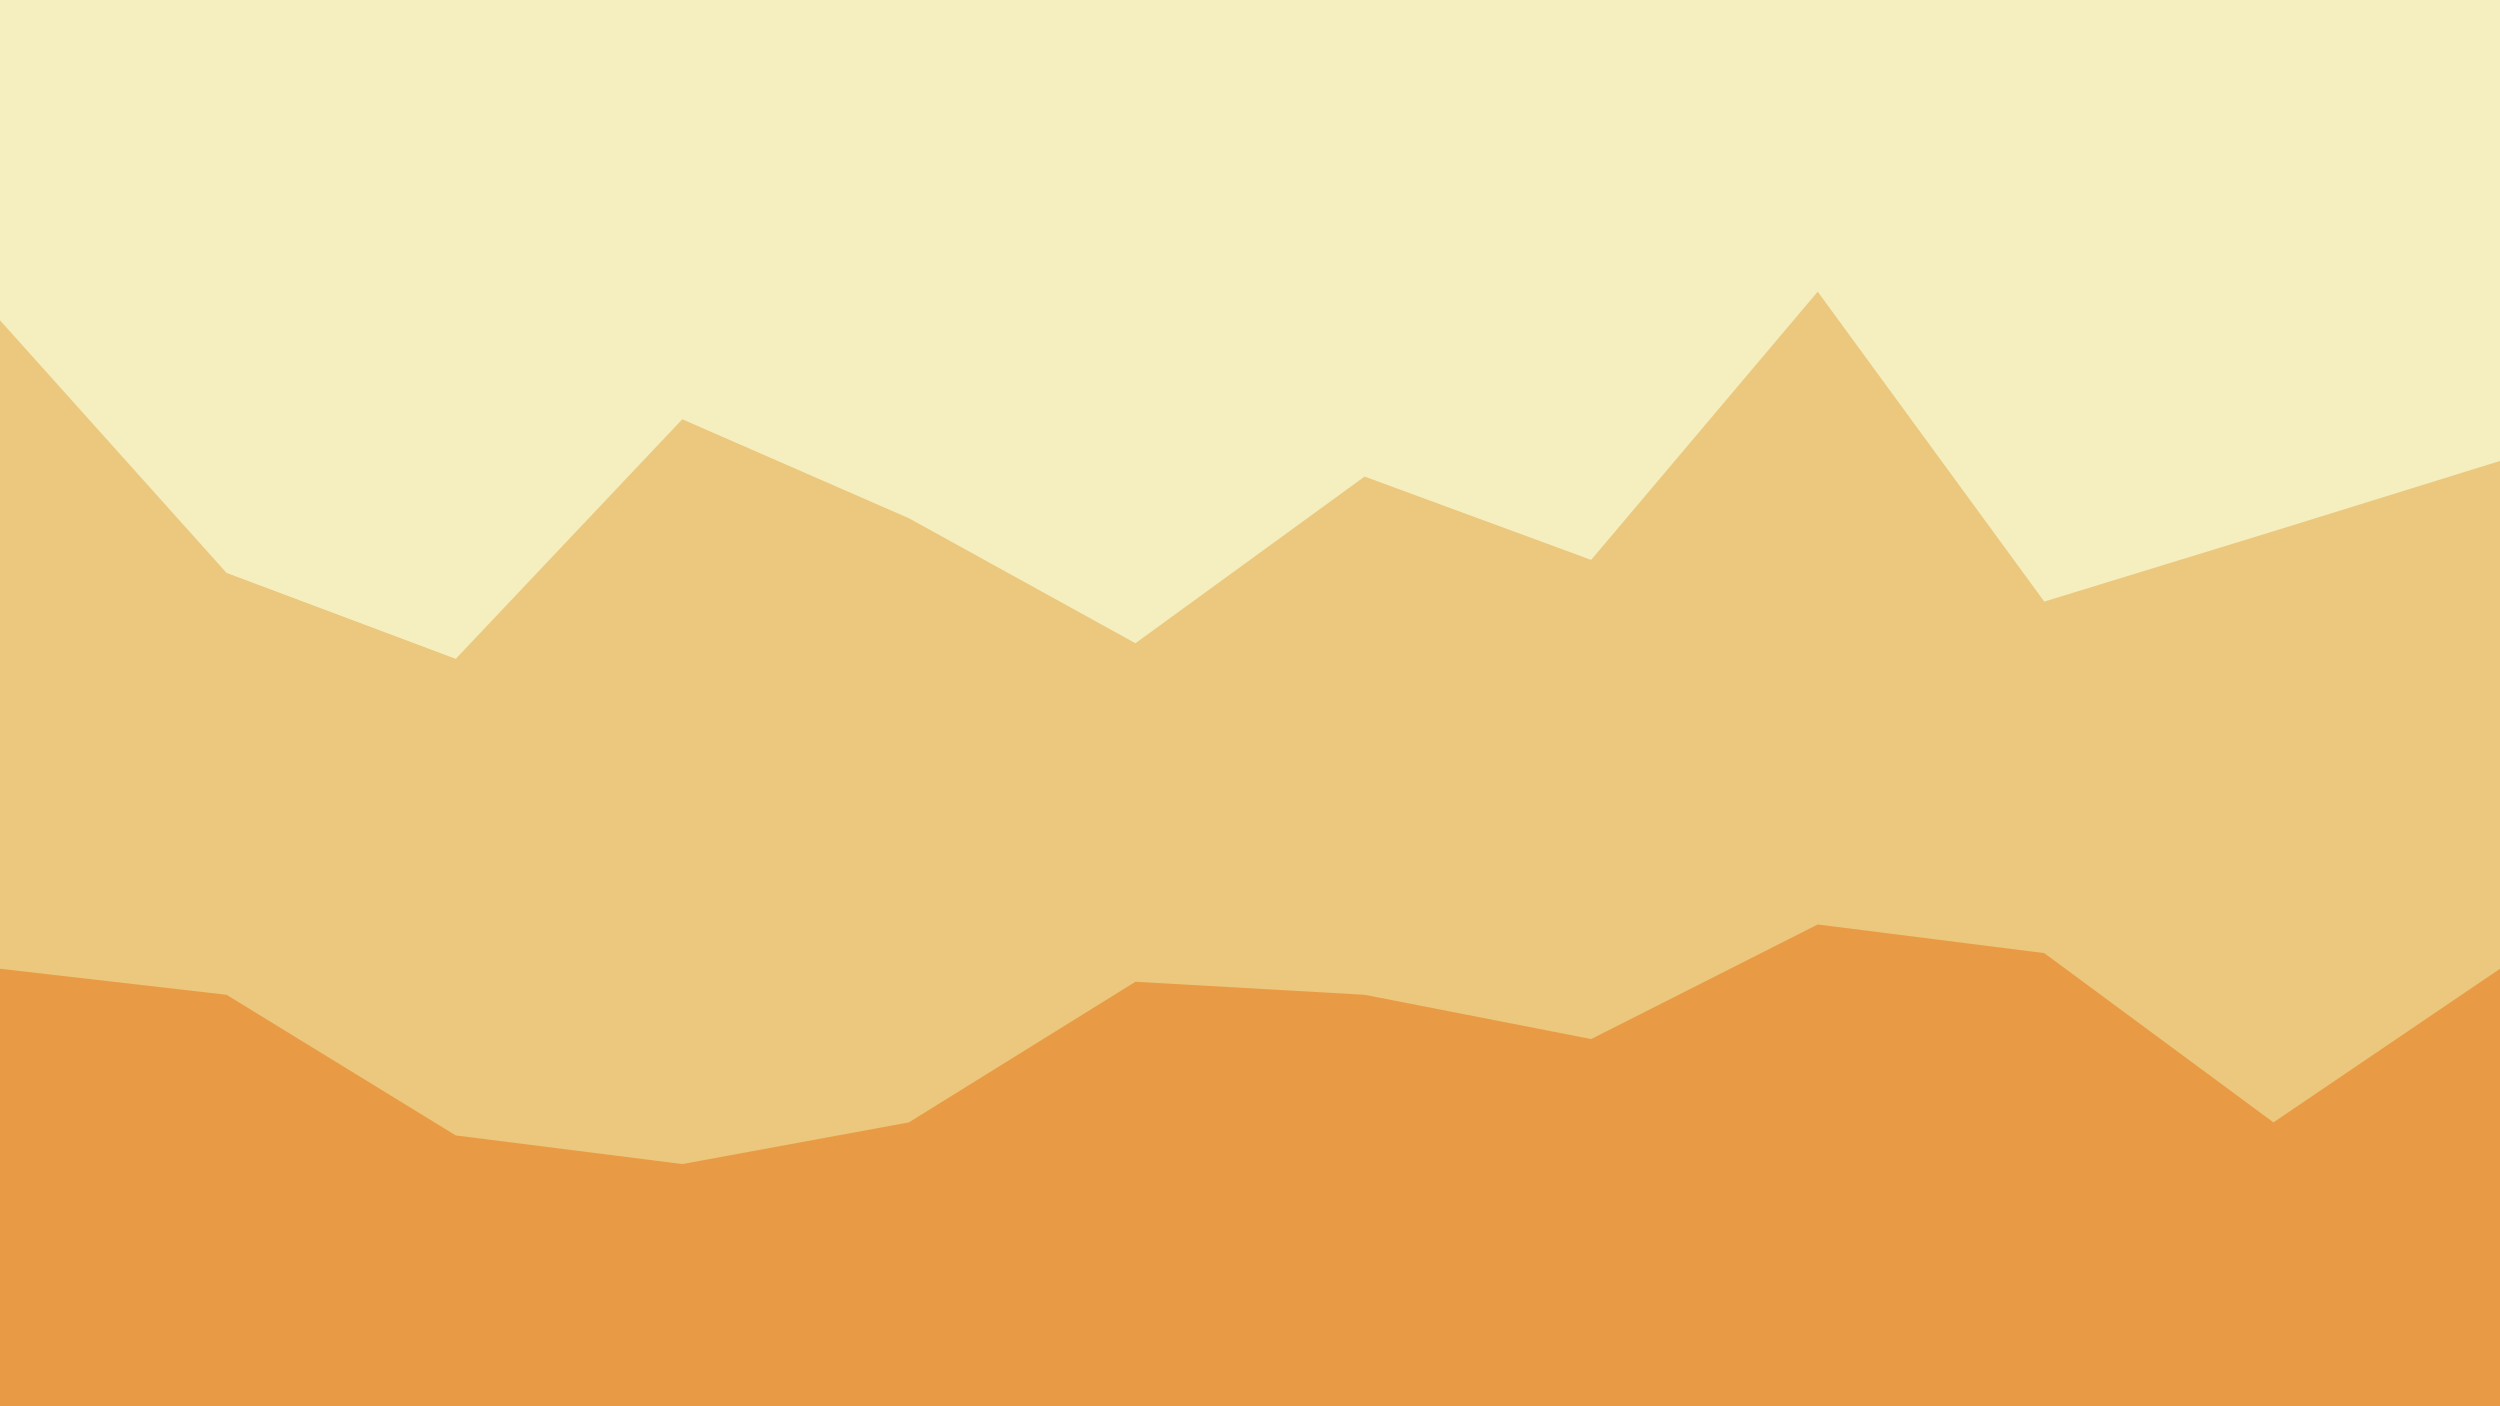<svg id="visual" viewBox="0 0 960 540" width="960" height="540" xmlns="http://www.w3.org/2000/svg" xmlns:xlink="http://www.w3.org/1999/xlink" version="1.1"><rect x="0" y="0" width="960" height="540" fill="#333333" stroke="none"/><path d="M0 125L87 222L175 255L262 163L349 201L436 249L524 185L611 217L698 114L785 233L873 206L960 179L960 0L873 0L785 0L698 0L611 0L524 0L436 0L349 0L262 0L175 0L87 0L0 0Z" fill="#f5efbf"></path><path d="M0 374L87 384L175 438L262 449L349 433L436 379L524 384L611 401L698 357L785 368L873 433L960 374L960 177L873 204L785 231L698 112L611 215L524 183L436 247L349 199L262 161L175 253L87 220L0 123Z" fill="#ebc87d"></path><path d="M0 541L87 541L175 541L262 541L349 541L436 541L524 541L611 541L698 541L785 541L873 541L960 541L960 372L873 431L785 366L698 355L611 399L524 382L436 377L349 431L262 447L175 436L87 382L0 372Z" fill="#e89b44"></path></svg>